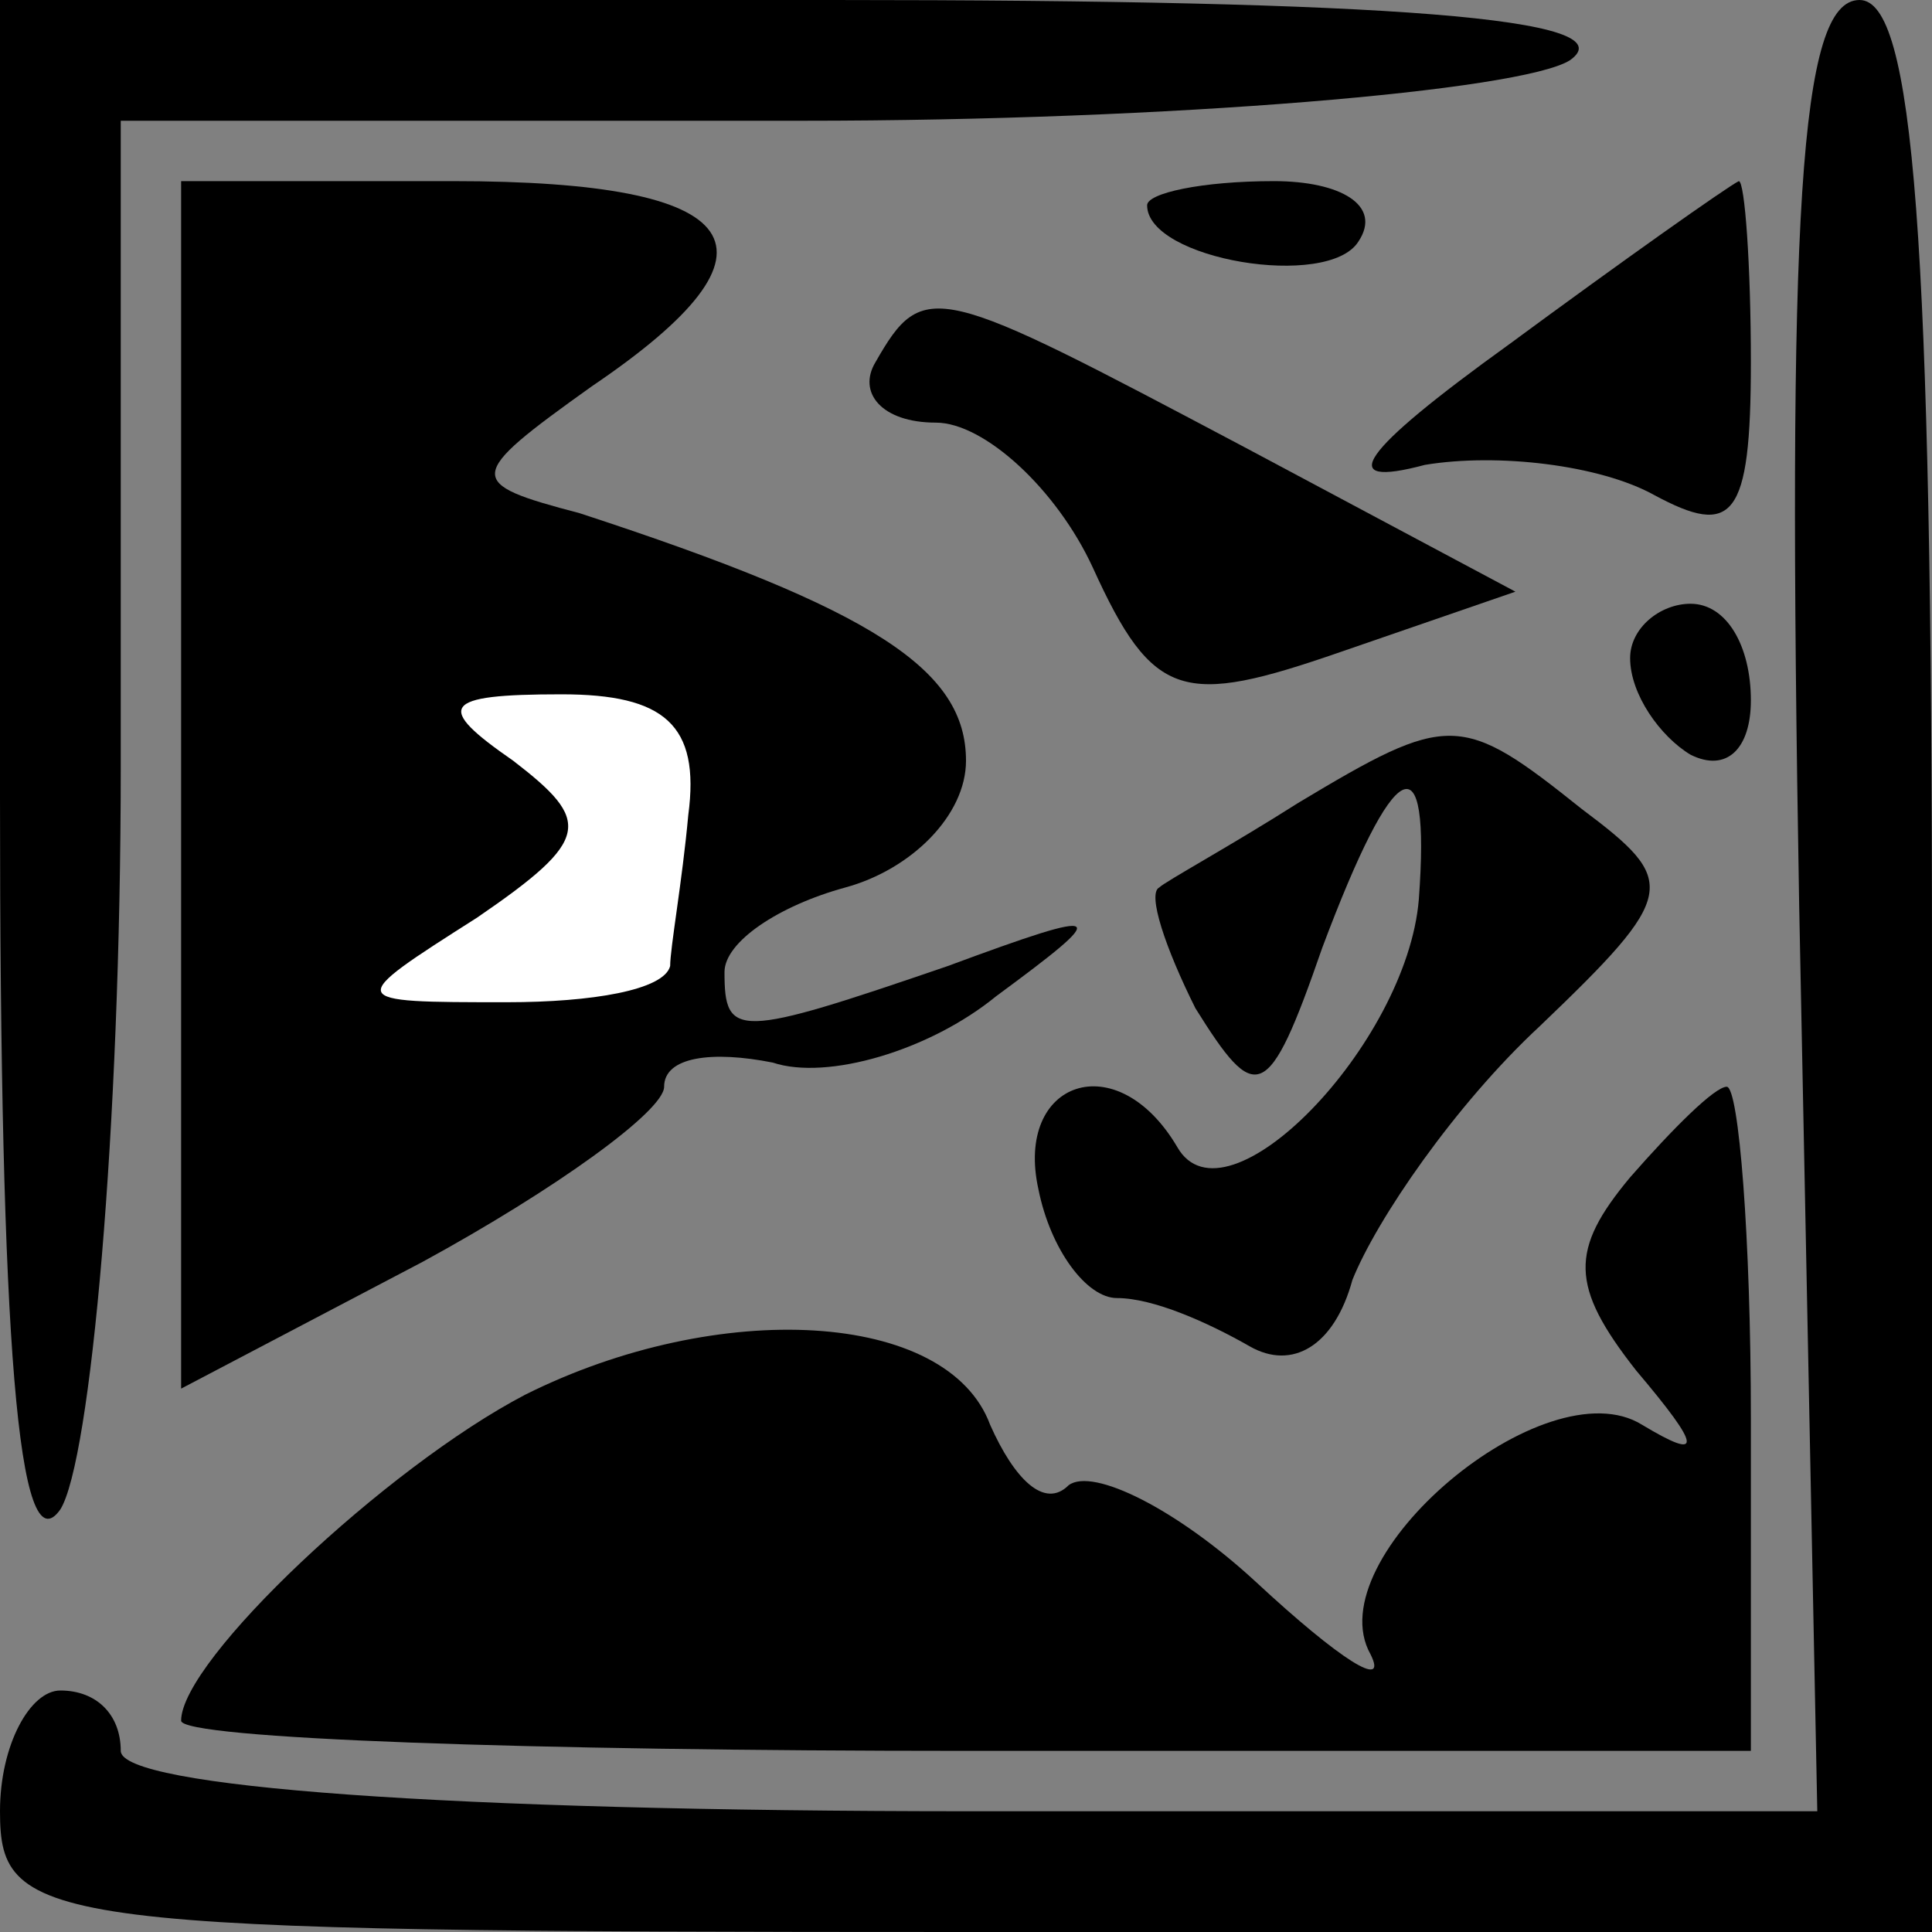 <?xml version="1.0" standalone="no"?>
<!DOCTYPE svg PUBLIC "-//W3C//DTD SVG 20010904//EN"
 "http://www.w3.org/TR/2001/REC-SVG-20010904/DTD/svg10.dtd">
<svg version="1.0" xmlns="http://www.w3.org/2000/svg"
 width="32pt" height="32pt" viewBox="0 0 32 32"
 preserveAspectRatio="xMidYMid meet">
<rect x="0" y="0" width="32" height="32" fill="#808080" stroke="none"/>
<g transform="translate(0,32) scale(0.1,-0.1)"
fill="#000000" stroke="none">
<path fill="#000000" stroke="none" d="M0 188 c0 -90 3 -128 10 -118 5 8 10
63 10 123 l0 107 113 0 c61 0 119 5 127 10 10 7 -30 10 -122 10 l-138 0 0
-132z"/>
<path fill="#000000" stroke="none" d="M298 170 l3 -150 -140 0 c-87 0 -141 4
-141 10 0 6 -4 10 -10 10 -5 0 -10 -9 -10 -20 0 -19 7 -20 160 -20 l160 0 0
160 c0 121 -3 160 -12 160 -10 0 -12 -35 -10 -150z"/>
<path fill="#000000" stroke="none" d="M30 190 l0 -100 40 21 c22 12 40 25 40
29 0 5 8 6 18 4 9 -3 26 2 37 11 19 14 19 15 -8 5 -35 -12 -37 -12 -37 -1 0 5
9 11 20 14 11 3 20 12 20 21 0 15 -15 25 -64 41 -19 5 -19 6 2 21 34 23 26 34
-23 34 l-45 0 0 -100z"/>
<path fill="#ffffff" stroke="none" d="M114 185 c-1 -11 -3 -22 -3 -25 -1 -4
-13 -6 -27 -6 -27 0 -27 0 -5 14 19 13 19 16 6 26 -13 9 -12 11 8 11 17 0 23
-5 21 -20z"/>
<path fill="#000000" stroke="none" d="M190 286 c0 -9 30 -14 35 -6 4 6 -3 10
-14 10 -12 0 -21 -2 -21 -4z"/>
<path fill="#000000" stroke="none" d="M250 263 c-25 -18 -29 -24 -14 -20 12
2 29 0 38 -5 13 -7 16 -4 16 22 0 16 -1 30 -2 30 -2 -1 -19 -13 -38 -27z"/>
<path fill="#000000" stroke="none" d="M145 260 c-3 -5 1 -10 10 -10 8 0 20
-11 26 -24 10 -22 15 -23 41 -14 l29 10 -45 24 c-51 27 -53 28 -61 14z"/>
<path fill="#000000" stroke="none" d="M270 211 c0 -6 5 -13 10 -16 6 -3 10 1
10 9 0 9 -4 16 -10 16 -5 0 -10 -4 -10 -9z"/>
<path fill="#000000" stroke="none" d="M215 187 c-11 -7 -22 -13 -23 -14 -2
-1 1 -10 6 -20 10 -16 12 -16 21 10 12 32 18 35 16 8 -2 -24 -32 -55 -40 -41
-10 17 -27 11 -23 -7 2 -10 8 -18 13 -18 6 0 15 -4 22 -8 7 -4 14 0 17 11 4
10 17 29 31 42 23 22 23 24 7 36 -20 16 -22 16 -47 1z"/>
<path fill="#000000" stroke="none" d="M270 125 c-10 -12 -10 -18 1 -32 11
-13 11 -15 1 -9 -16 10 -54 -22 -45 -38 3 -6 -5 -1 -19 12 -13 12 -27 19 -31
16 -4 -4 -9 1 -13 10 -7 19 -45 21 -77 5 -23 -12 -57 -44 -57 -54 0 -3 58 -5
130 -5 l130 0 0 55 c0 30 -2 55 -4 55 -2 0 -9 -7 -16 -15z"/>
</g>
</svg>
